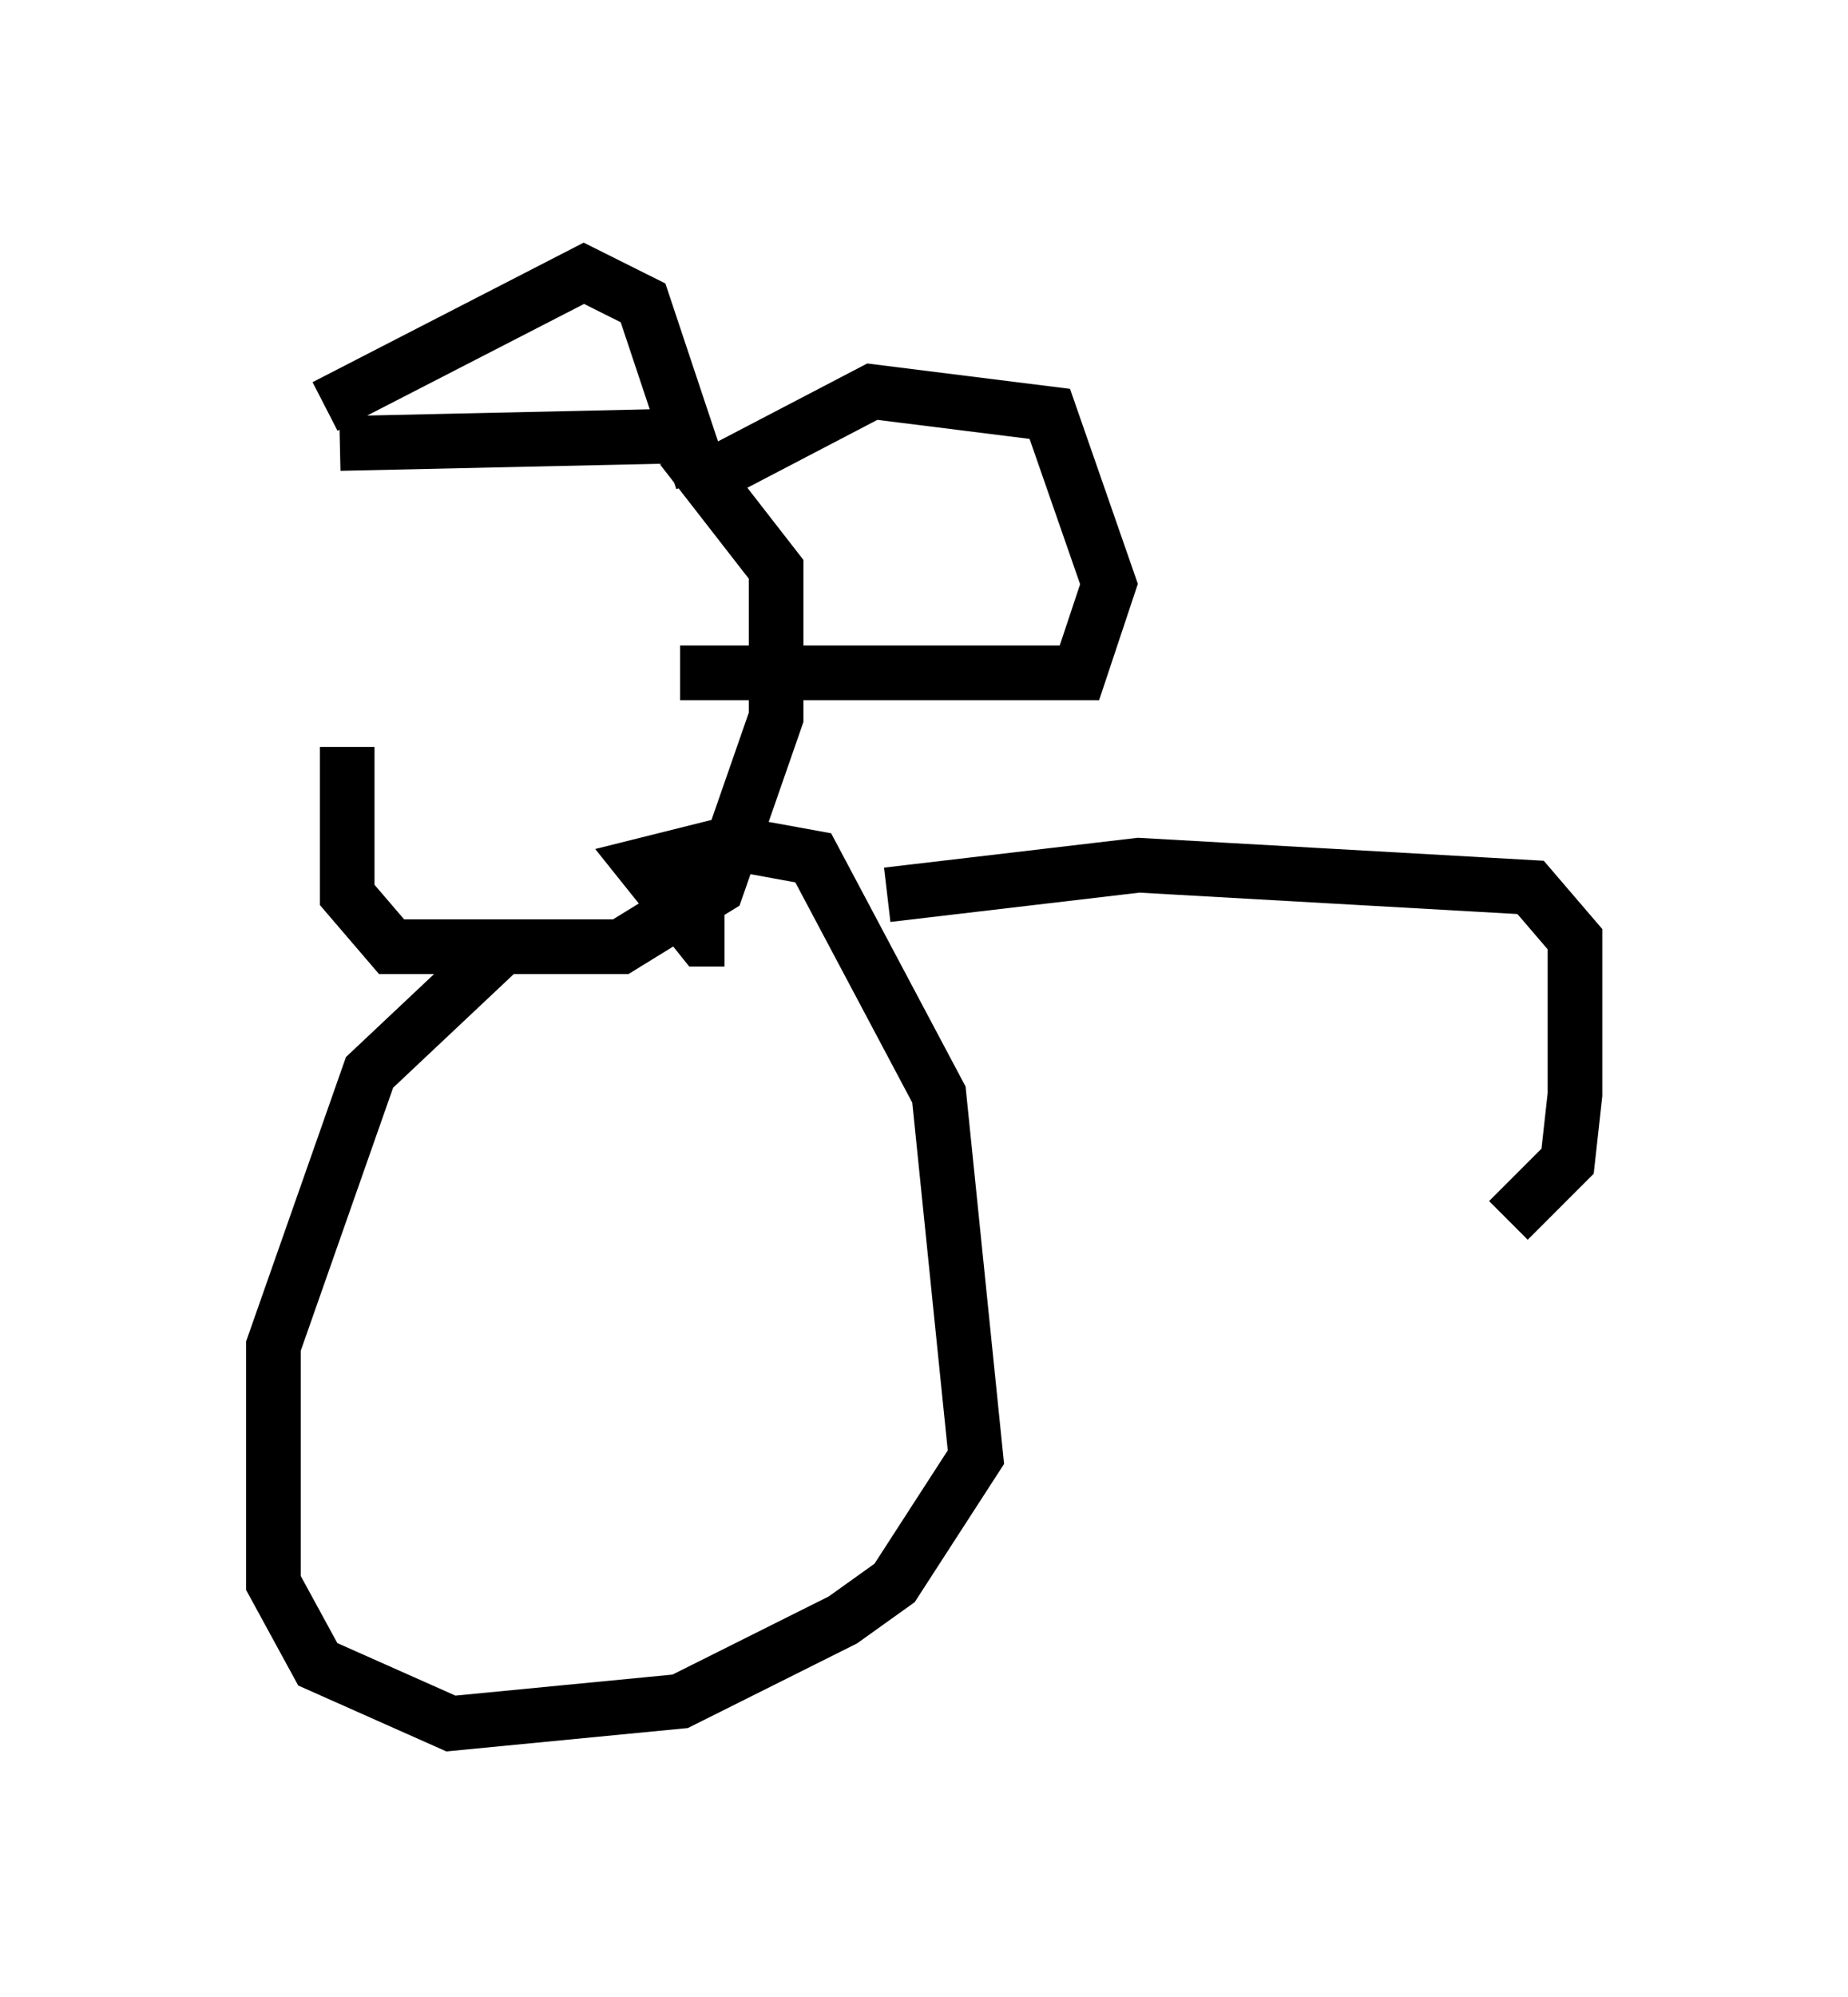 <?xml version="1.0" encoding="utf-8" ?>
<svg baseProfile="full" height="36.522" version="1.1" width="33.816" xmlns="http://www.w3.org/2000/svg" xmlns:ev="http://www.w3.org/2001/xml-events" xmlns:xlink="http://www.w3.org/1999/xlink"><defs /><rect fill="white" height="36.522" width="33.816" x="0" y="0" /><path d="M7.3, 9.059 m-0.947, 4.601 l0.0, 2.706 0.812, 0.947 l4.195, 0.0 1.759, -1.083 l1.083, -3.112 0.0, -2.706 l-1.894, -2.436 -6.089, 0.135 m-0.271, -0.677 l4.736, -2.436 1.083, 0.541 l1.083, 3.248 m0.0, 0.0 l3.112, -1.624 3.248, 0.406 l1.083, 3.112 -0.541, 1.624 l-7.307, 0.0 m-3.383, 5.142 l-2.3, 2.165 -1.759, 5.007 l0.0, 4.33 0.812, 1.488 l2.436, 1.083 4.195, -0.406 l2.977, -1.488 0.947, -0.677 l1.488, -2.3 -0.677, -6.631 l-2.3, -4.33 -1.488, -0.271 l-1.624, 0.406 1.083, 1.353 l0.406, 0.0 m2.977, -0.812 l4.601, -0.541 7.172, 0.406 l0.812, 0.947 0.0, 2.842 l-0.135, 1.218 -1.083, 1.083 " fill="none" stroke="black" stroke-width="1" /></svg>